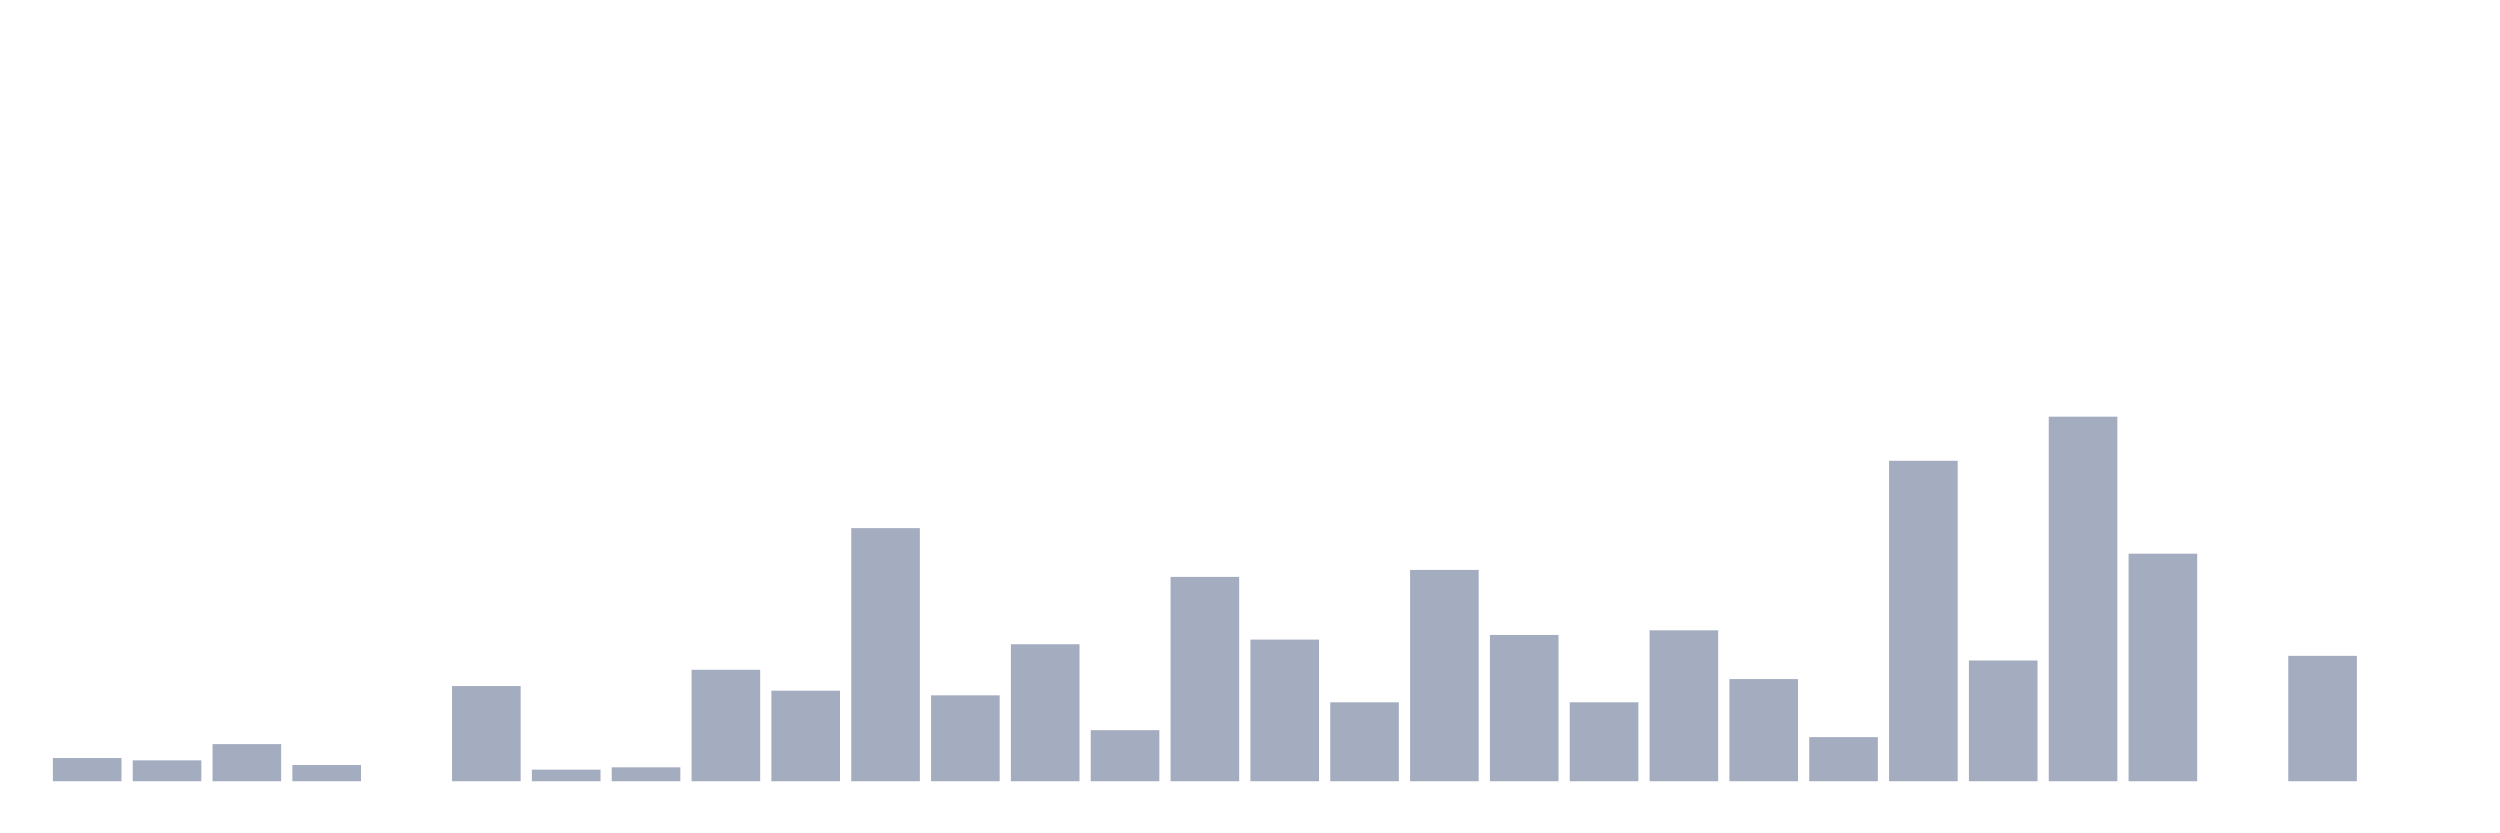 <svg xmlns="http://www.w3.org/2000/svg" viewBox="0 0 480 160"><g transform="translate(10,10)"><rect class="bar" x="0.153" width="13.175" y="135.541" height="4.459" fill="rgb(164,173,192)"></rect><rect class="bar" x="15.482" width="13.175" y="135.987" height="4.013" fill="rgb(164,173,192)"></rect><rect class="bar" x="30.81" width="13.175" y="132.866" height="7.134" fill="rgb(164,173,192)"></rect><rect class="bar" x="46.138" width="13.175" y="136.879" height="3.121" fill="rgb(164,173,192)"></rect><rect class="bar" x="61.466" width="13.175" y="140" height="0" fill="rgb(164,173,192)"></rect><rect class="bar" x="76.794" width="13.175" y="121.72" height="18.28" fill="rgb(164,173,192)"></rect><rect class="bar" x="92.123" width="13.175" y="137.771" height="2.229" fill="rgb(164,173,192)"></rect><rect class="bar" x="107.451" width="13.175" y="137.325" height="2.675" fill="rgb(164,173,192)"></rect><rect class="bar" x="122.779" width="13.175" y="118.599" height="21.401" fill="rgb(164,173,192)"></rect><rect class="bar" x="138.107" width="13.175" y="122.611" height="17.389" fill="rgb(164,173,192)"></rect><rect class="bar" x="153.436" width="13.175" y="91.401" height="48.599" fill="rgb(164,173,192)"></rect><rect class="bar" x="168.764" width="13.175" y="123.503" height="16.497" fill="rgb(164,173,192)"></rect><rect class="bar" x="184.092" width="13.175" y="113.694" height="26.306" fill="rgb(164,173,192)"></rect><rect class="bar" x="199.42" width="13.175" y="130.191" height="9.809" fill="rgb(164,173,192)"></rect><rect class="bar" x="214.748" width="13.175" y="100.764" height="39.236" fill="rgb(164,173,192)"></rect><rect class="bar" x="230.077" width="13.175" y="112.803" height="27.197" fill="rgb(164,173,192)"></rect><rect class="bar" x="245.405" width="13.175" y="124.841" height="15.159" fill="rgb(164,173,192)"></rect><rect class="bar" x="260.733" width="13.175" y="99.427" height="40.573" fill="rgb(164,173,192)"></rect><rect class="bar" x="276.061" width="13.175" y="111.911" height="28.089" fill="rgb(164,173,192)"></rect><rect class="bar" x="291.39" width="13.175" y="124.841" height="15.159" fill="rgb(164,173,192)"></rect><rect class="bar" x="306.718" width="13.175" y="111.019" height="28.981" fill="rgb(164,173,192)"></rect><rect class="bar" x="322.046" width="13.175" y="120.382" height="19.618" fill="rgb(164,173,192)"></rect><rect class="bar" x="337.374" width="13.175" y="131.529" height="8.471" fill="rgb(164,173,192)"></rect><rect class="bar" x="352.702" width="13.175" y="78.471" height="61.529" fill="rgb(164,173,192)"></rect><rect class="bar" x="368.031" width="13.175" y="116.815" height="23.185" fill="rgb(164,173,192)"></rect><rect class="bar" x="383.359" width="13.175" y="70" height="70" fill="rgb(164,173,192)"></rect><rect class="bar" x="398.687" width="13.175" y="96.306" height="43.694" fill="rgb(164,173,192)"></rect><rect class="bar" x="414.015" width="13.175" y="140" height="0" fill="rgb(164,173,192)"></rect><rect class="bar" x="429.344" width="13.175" y="115.924" height="24.076" fill="rgb(164,173,192)"></rect><rect class="bar" x="444.672" width="13.175" y="140" height="0" fill="rgb(164,173,192)"></rect></g></svg>